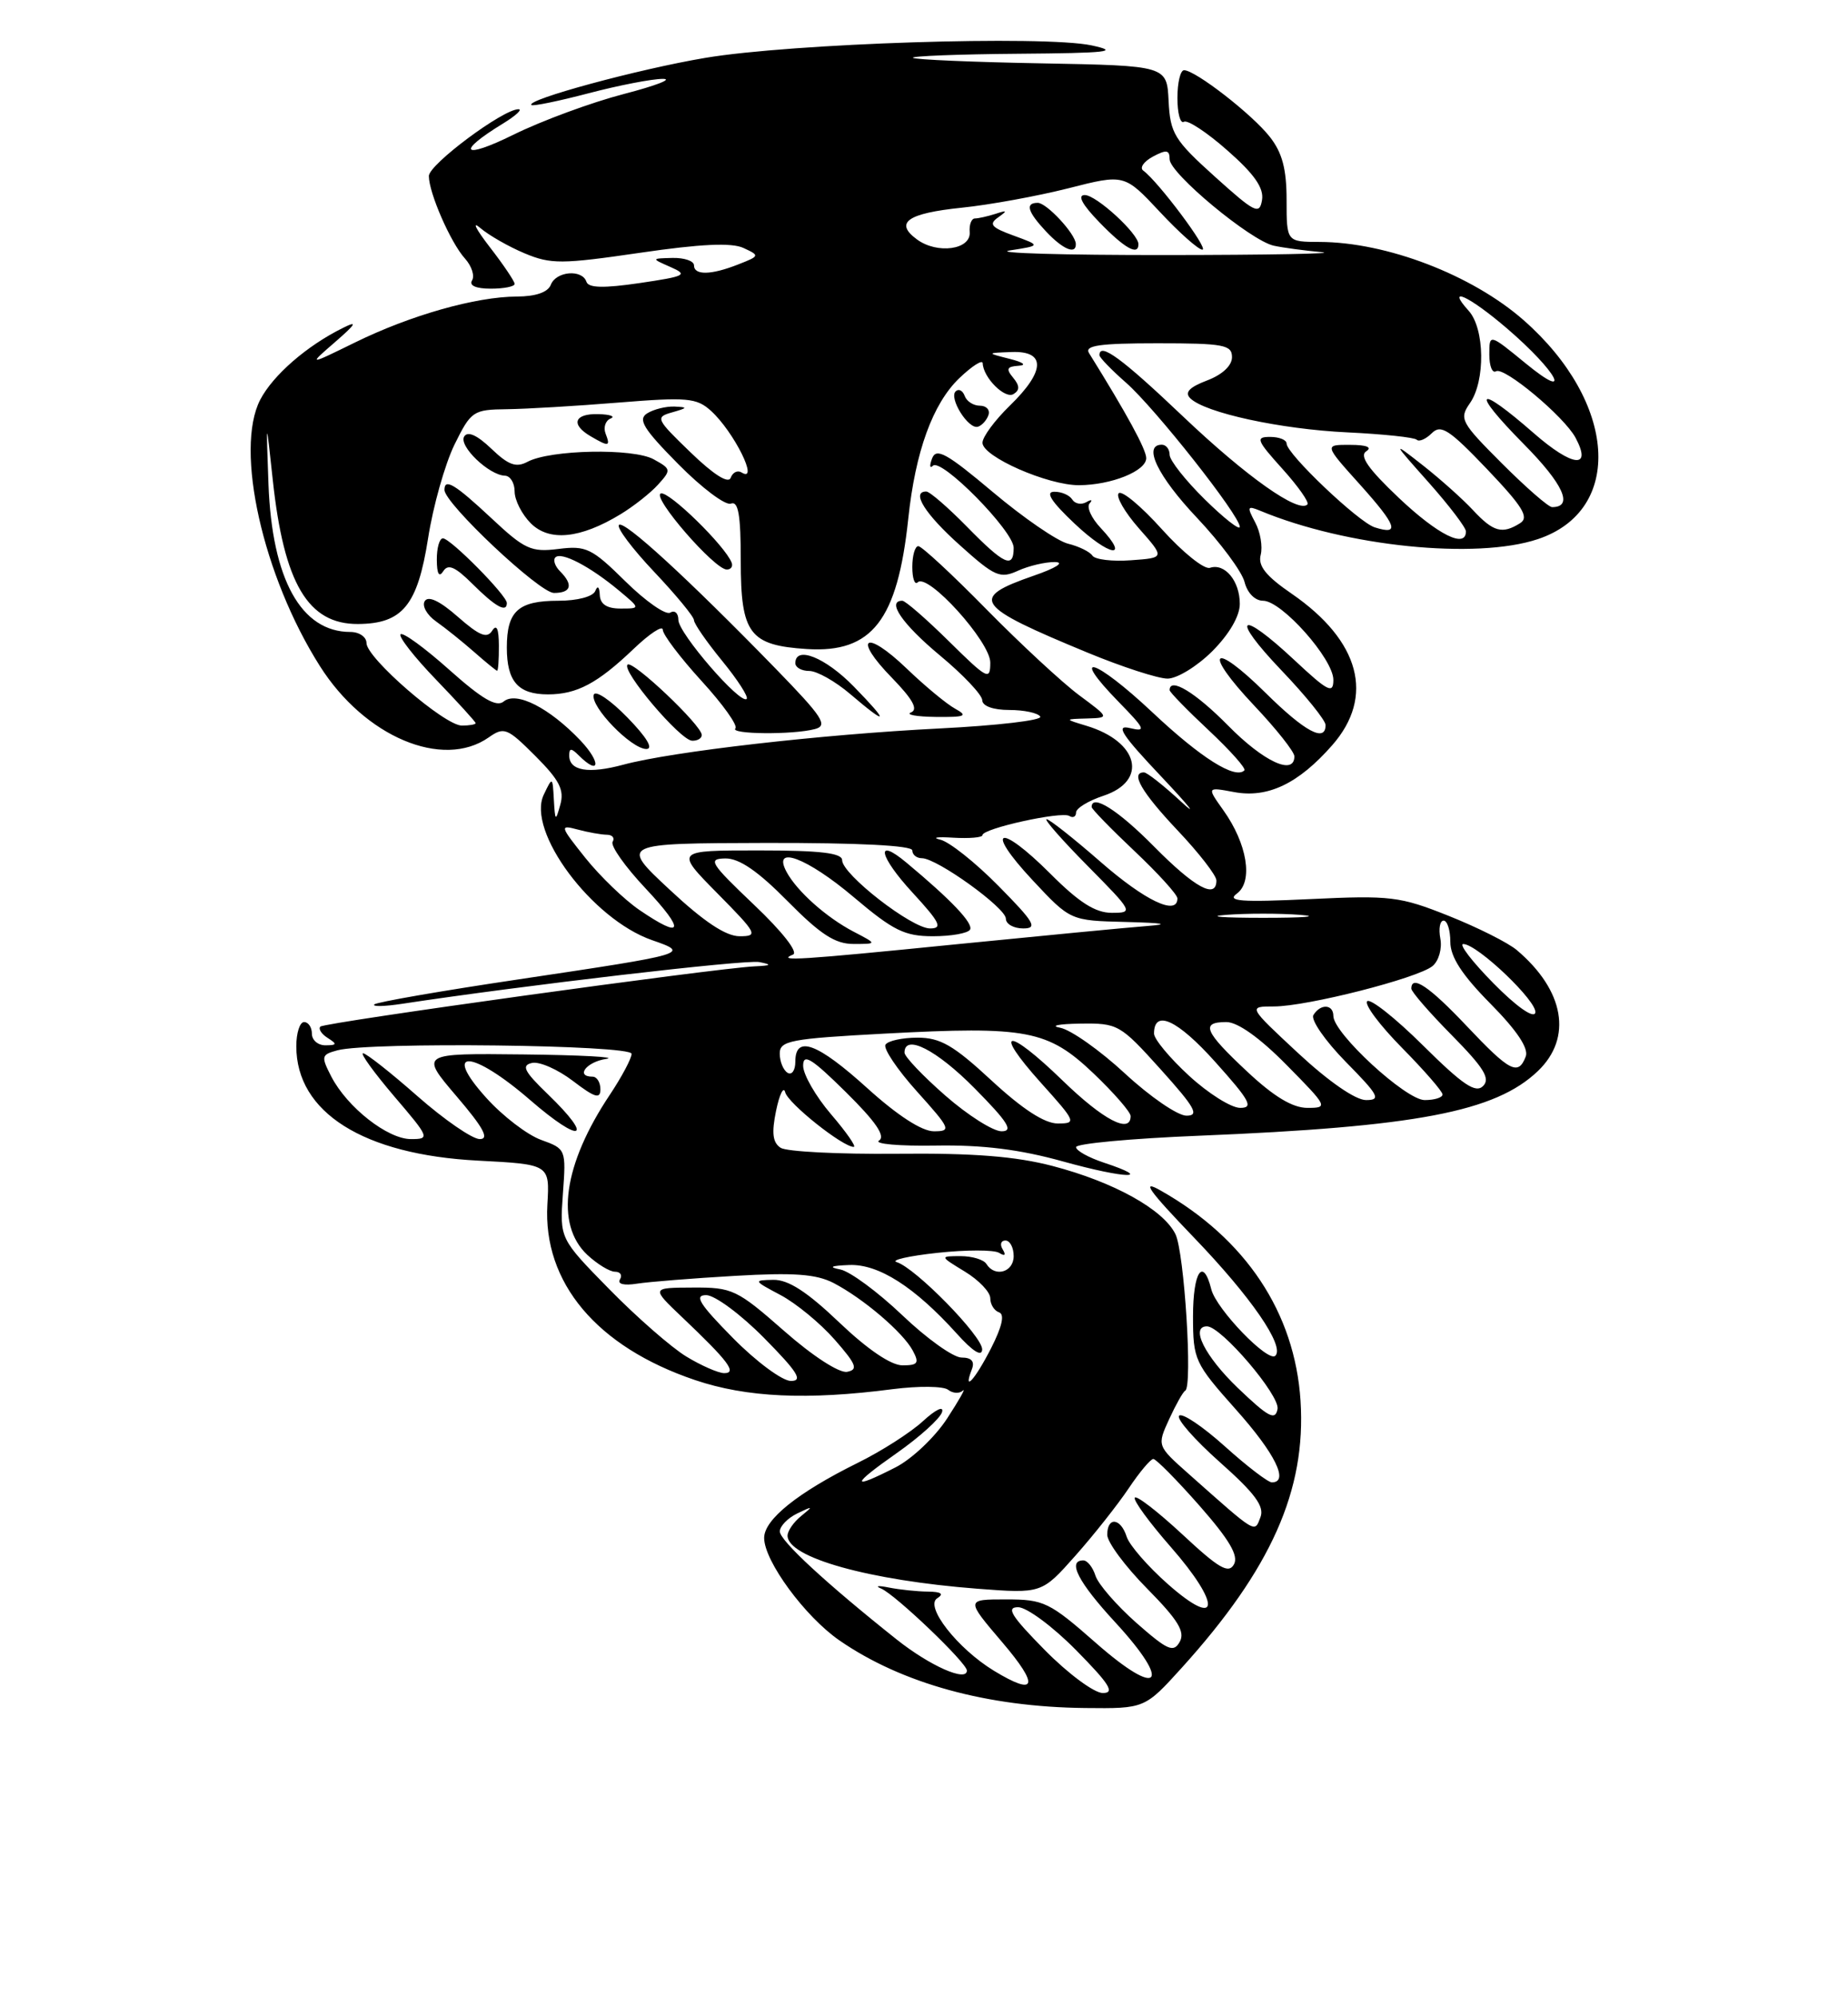 <?xml version="1.0" encoding="UTF-8" standalone="no"?>
<!DOCTYPE svg PUBLIC "-//W3C//DTD SVG 1.1//EN" "http://www.w3.org/Graphics/SVG/1.1/DTD/svg11.dtd" >
<svg xmlns="http://www.w3.org/2000/svg" xmlns:xlink="http://www.w3.org/1999/xlink" version="1.1" viewBox="0 0 237 256">
 <g >
 <path fill="currentColor"
d=" M 151.57 213.75 C 163.03 201.08 167.52 191.00 166.79 179.55 C 166.06 168.24 159.77 158.77 148.86 152.60 C 146.28 151.13 147.26 152.52 153.10 158.60 C 160.43 166.21 164.79 172.54 163.56 173.77 C 162.64 174.69 155.99 167.80 155.35 165.27 C 154.29 161.05 153.00 162.97 153.00 168.75 C 153.01 174.30 153.20 174.71 158.50 180.66 C 163.54 186.30 165.36 190.00 163.11 190.00 C 162.62 190.00 159.90 187.92 157.07 185.37 C 154.24 182.83 151.61 181.06 151.22 181.45 C 150.83 181.83 153.18 184.51 156.43 187.40 C 160.95 191.41 162.18 193.08 161.65 194.46 C 160.87 196.50 161.24 196.72 152.44 188.91 C 148.38 185.31 148.38 185.31 149.94 181.90 C 150.80 180.03 151.72 178.39 152.00 178.25 C 152.97 177.76 151.89 160.47 150.74 158.17 C 149.16 155.00 142.84 151.50 135.00 149.45 C 130.25 148.21 124.86 147.78 115.00 147.88 C 107.58 147.95 100.88 147.61 100.12 147.12 C 99.09 146.45 98.94 145.23 99.53 142.36 C 99.97 140.24 100.50 139.18 100.70 140.00 C 101.06 141.42 108.06 147.00 109.49 147.00 C 109.86 147.00 108.55 145.12 106.58 142.82 C 104.61 140.52 103.00 137.72 103.00 136.60 C 103.00 134.97 104.07 135.63 108.48 139.98 C 112.32 143.77 113.60 145.64 112.73 146.19 C 112.06 146.62 115.33 146.91 120.00 146.83 C 126.04 146.73 130.78 147.32 136.38 148.88 C 144.35 151.09 148.16 151.20 141.57 149.02 C 139.61 148.37 138.00 147.48 138.00 147.03 C 138.00 146.58 145.09 145.92 153.75 145.57 C 181.64 144.43 191.78 142.50 197.24 137.27 C 201.69 133.01 200.63 126.94 194.53 121.78 C 193.41 120.83 189.48 118.86 185.79 117.39 C 179.53 114.89 178.32 114.75 168.01 115.24 C 159.10 115.66 157.27 115.52 158.63 114.53 C 160.74 112.98 159.96 108.15 156.89 103.85 C 154.77 100.87 154.77 100.87 158.26 101.52 C 162.58 102.33 166.51 100.46 170.85 95.52 C 176.33 89.28 174.42 82.14 165.67 76.11 C 162.34 73.83 161.31 72.53 161.68 71.12 C 161.95 70.06 161.64 68.19 160.97 66.95 C 159.89 64.93 159.96 64.78 161.63 65.47 C 172.64 70.05 189.30 71.75 197.23 69.10 C 208.29 65.41 207.38 51.56 195.39 41.03 C 188.77 35.23 177.84 31.04 169.25 31.01 C 165.00 31.00 165.00 31.00 165.00 25.63 C 165.00 21.65 164.44 19.56 162.84 17.53 C 160.57 14.64 153.30 9.00 151.85 9.00 C 151.38 9.00 151.00 10.60 151.00 12.56 C 151.00 14.52 151.37 15.89 151.83 15.61 C 152.29 15.32 154.81 16.98 157.43 19.30 C 160.87 22.32 162.11 24.10 161.85 25.64 C 161.53 27.57 160.94 27.27 155.80 22.64 C 150.59 17.95 150.08 17.10 149.87 12.96 C 149.65 8.42 149.65 8.42 133.57 8.12 C 124.73 7.96 117.31 7.64 117.08 7.41 C 116.85 7.19 122.93 6.95 130.58 6.89 C 142.10 6.80 143.72 6.62 140.00 5.82 C 133.84 4.51 101.54 5.55 90.44 7.42 C 81.82 8.87 67.42 12.78 68.15 13.46 C 68.34 13.64 71.65 12.96 75.50 11.95 C 79.35 10.94 83.62 10.11 85.00 10.11 C 86.38 10.11 84.12 10.98 80.00 12.05 C 75.88 13.12 69.48 15.47 65.80 17.29 C 59.29 20.49 58.44 19.54 64.50 15.84 C 66.15 14.83 67.04 14.01 66.49 14.00 C 64.51 14.00 55.00 21.08 55.00 22.56 C 55.00 24.72 57.80 31.13 59.64 33.15 C 60.49 34.10 60.90 35.35 60.54 35.94 C 60.13 36.60 61.04 37.00 62.94 37.00 C 64.62 37.00 66.00 36.73 66.00 36.39 C 66.00 36.06 64.56 33.92 62.79 31.64 C 61.03 29.36 60.48 28.27 61.58 29.21 C 62.68 30.15 65.24 31.62 67.28 32.47 C 70.64 33.88 72.03 33.87 82.09 32.40 C 89.87 31.26 93.83 31.08 95.34 31.78 C 97.46 32.76 97.44 32.81 94.68 33.89 C 91.19 35.27 89.00 35.31 89.00 34.00 C 89.00 33.45 87.76 33.03 86.25 33.06 C 83.50 33.13 83.50 33.13 86.00 34.23 C 88.28 35.23 87.92 35.41 82.04 36.28 C 77.41 36.96 75.47 36.91 75.21 36.12 C 74.66 34.47 71.31 34.76 70.64 36.50 C 70.27 37.46 68.71 38.00 66.28 38.01 C 61.01 38.03 52.63 40.41 45.52 43.90 C 39.50 46.85 39.50 46.85 43.00 43.82 C 45.67 41.50 45.90 41.07 44.00 42.02 C 39.35 44.31 35.01 48.09 33.37 51.24 C 30.07 57.63 33.71 73.85 41.03 85.38 C 46.77 94.44 56.77 98.65 62.67 94.52 C 64.65 93.13 65.05 93.29 68.66 96.90 C 71.74 99.98 72.39 101.24 71.86 103.13 C 71.25 105.32 71.19 105.28 71.03 102.50 C 70.87 99.53 70.85 99.52 69.74 101.85 C 67.49 106.52 75.90 117.81 83.62 120.50 C 88.56 122.21 88.34 122.27 66.50 125.53 C 56.60 127.00 48.27 128.45 48.00 128.74 C 47.73 129.04 49.30 129.00 51.50 128.67 C 67.09 126.30 95.61 122.97 97.37 123.31 C 99.06 123.64 98.94 123.76 96.76 123.86 C 91.61 124.12 41.62 131.05 41.09 131.58 C 40.80 131.87 41.22 132.53 42.03 133.04 C 43.26 133.82 43.22 133.97 41.75 133.98 C 40.79 133.99 40.00 133.32 40.00 132.50 C 40.00 131.68 39.55 131.00 39.00 131.00 C 38.45 131.00 38.00 132.39 38.00 134.10 C 38.00 142.58 46.60 148.00 61.30 148.76 C 70.50 149.24 70.50 149.24 70.20 154.37 C 69.61 164.39 76.54 172.63 89.12 176.88 C 95.73 179.12 103.53 179.48 114.50 178.05 C 117.80 177.63 120.99 177.66 121.59 178.13 C 122.19 178.60 123.04 178.65 123.48 178.24 C 123.92 177.83 123.01 179.44 121.46 181.82 C 119.91 184.20 116.94 187.01 114.86 188.07 C 109.06 191.03 109.11 190.38 115.00 186.25 C 117.94 184.19 120.56 181.82 120.81 181.00 C 121.07 180.15 120.02 180.64 118.38 182.14 C 116.80 183.60 113.03 186.01 110.00 187.50 C 102.30 191.31 98.00 194.76 98.00 197.12 C 98.00 200.08 103.24 207.21 107.66 210.26 C 115.66 215.78 126.60 218.79 139.16 218.92 C 146.81 219.00 146.81 219.00 151.57 213.75 Z  M 134.00 211.50 C 129.70 207.14 128.98 206.00 130.57 206.00 C 131.67 206.00 135.01 208.47 138.00 211.50 C 142.30 215.86 143.02 217.00 141.43 217.00 C 140.33 217.00 136.99 214.53 134.00 211.50 Z  M 127.46 214.14 C 122.80 211.30 118.56 205.89 120.19 204.86 C 121.09 204.29 120.72 204.02 119.00 204.00 C 117.62 203.99 115.38 203.75 114.00 203.48 C 112.62 203.20 112.17 203.26 113.00 203.61 C 114.82 204.37 124.00 213.14 124.00 214.12 C 124.00 215.62 119.27 213.53 115.00 210.14 C 105.99 202.98 100.02 197.47 100.01 196.29 C 100.01 195.62 101.01 194.58 102.25 193.98 C 104.28 193.00 104.33 193.03 102.75 194.31 C 101.79 195.08 101.00 196.22 101.00 196.83 C 101.00 199.64 111.47 202.56 125.33 203.63 C 133.60 204.26 133.60 204.26 137.93 199.38 C 140.31 196.70 143.38 192.81 144.76 190.75 C 146.14 188.69 147.56 187.00 147.91 187.00 C 148.26 187.00 150.93 189.70 153.83 192.99 C 157.67 197.36 158.87 199.40 158.25 200.51 C 157.56 201.75 156.32 201.03 151.66 196.69 C 148.49 193.75 145.74 191.62 145.53 191.96 C 145.32 192.30 147.40 195.14 150.15 198.28 C 156.67 205.72 156.44 208.91 149.81 203.07 C 147.22 200.79 144.83 198.04 144.49 196.96 C 143.72 194.54 142.00 194.37 142.00 196.72 C 142.00 197.66 144.30 200.77 147.11 203.61 C 151.08 207.63 152.01 209.15 151.30 210.43 C 150.50 211.86 149.76 211.54 145.74 208.01 C 143.20 205.76 140.83 203.04 140.49 201.96 C 140.15 200.88 139.45 200.00 138.93 200.00 C 136.84 200.00 138.28 202.80 143.04 207.95 C 150.39 215.93 148.71 217.75 140.58 210.61 C 134.58 205.34 133.88 205.00 129.02 205.00 C 123.85 205.00 123.85 205.00 128.54 210.50 C 133.33 216.11 132.93 217.47 127.46 214.14 Z  M 158.74 177.89 C 154.52 173.84 152.60 170.00 154.79 170.00 C 156.61 170.00 164.17 178.86 163.84 180.60 C 163.55 182.12 162.67 181.65 158.74 177.89 Z  M 94.00 171.50 C 89.70 167.14 88.98 166.00 90.57 166.00 C 91.67 166.00 95.01 168.47 98.00 171.50 C 102.30 175.86 103.02 177.00 101.43 177.00 C 100.33 177.00 96.99 174.53 94.00 171.50 Z  M 124.64 175.50 C 125.03 174.49 124.59 174.00 123.31 174.00 C 122.26 174.00 118.84 171.56 115.71 168.57 C 112.57 165.58 109.00 162.95 107.76 162.71 C 106.20 162.41 106.55 162.23 108.91 162.14 C 112.67 161.99 117.29 164.94 122.71 170.94 C 124.77 173.23 125.93 173.95 125.96 172.96 C 126.00 171.28 117.42 162.52 115.00 161.77 C 114.17 161.52 116.52 160.98 120.22 160.58 C 123.92 160.18 127.48 160.18 128.13 160.58 C 128.87 161.04 129.04 160.88 128.60 160.15 C 128.20 159.52 128.36 159.00 128.94 159.00 C 129.52 159.00 130.00 159.90 130.00 161.00 C 130.00 163.07 127.59 163.76 126.50 162.00 C 126.16 161.45 124.67 161.00 123.19 161.00 C 120.50 161.01 120.50 161.01 123.75 162.99 C 125.54 164.08 127.00 165.61 127.00 166.40 C 127.00 167.19 127.51 168.00 128.13 168.21 C 128.87 168.46 128.52 170.02 127.11 172.79 C 125.04 176.85 123.45 178.58 124.64 175.50 Z  M 88.00 173.86 C 86.08 172.69 81.64 168.81 78.14 165.24 C 71.78 158.76 71.78 158.76 72.19 153.01 C 72.61 147.31 72.58 147.25 69.39 146.10 C 67.62 145.46 64.46 143.04 62.37 140.72 C 56.58 134.31 60.52 134.52 68.02 141.02 C 74.56 146.68 76.29 146.07 70.25 140.24 C 67.21 137.31 66.83 136.55 68.23 136.24 C 69.18 136.03 71.54 137.07 73.48 138.55 C 76.28 140.69 77.00 140.91 77.00 139.62 C 77.00 138.73 76.55 138.00 76.00 138.00 C 73.75 138.00 75.20 136.10 77.75 135.72 C 79.26 135.49 74.50 135.23 67.17 135.15 C 53.85 135.00 53.85 135.00 58.54 140.50 C 62.00 144.54 62.79 146.00 61.53 146.00 C 60.58 146.00 56.99 143.53 53.54 140.50 C 50.10 137.47 46.96 135.00 46.56 135.00 C 46.17 135.00 47.96 137.47 50.54 140.50 C 55.10 145.83 55.16 146.00 52.70 146.00 C 49.71 146.00 44.53 141.93 42.49 137.99 C 41.15 135.39 41.20 135.18 43.28 134.62 C 47.39 133.52 81.00 133.92 81.00 135.07 C 81.00 135.66 79.74 138.02 78.21 140.32 C 72.24 149.25 71.16 156.92 75.31 160.83 C 76.59 162.02 78.19 163.00 78.87 163.00 C 79.56 163.00 79.84 163.44 79.51 163.98 C 79.14 164.58 80.02 164.80 81.70 164.53 C 83.24 164.29 88.89 163.84 94.26 163.53 C 101.80 163.09 104.67 163.30 106.89 164.44 C 110.70 166.42 115.80 170.76 117.06 173.11 C 117.92 174.71 117.72 175.00 115.74 175.00 C 114.27 175.00 111.25 172.95 107.63 169.50 C 103.51 165.57 101.10 164.01 99.18 164.04 C 96.58 164.09 96.61 164.14 100.10 165.99 C 102.08 167.04 105.20 169.60 107.04 171.70 C 109.83 174.88 110.09 175.55 108.64 175.83 C 107.64 176.02 104.23 173.82 100.55 170.58 C 94.51 165.28 93.92 165.00 88.85 165.03 C 83.50 165.05 83.50 165.05 87.50 168.85 C 93.41 174.46 94.57 176.00 92.87 176.00 C 92.12 175.99 89.92 175.03 88.00 173.86 Z  M 111.26 139.50 C 104.83 133.68 102.00 132.63 102.00 136.06 C 102.00 137.19 101.55 137.84 101.00 137.50 C 100.45 137.16 100.00 136.05 100.00 135.04 C 100.00 133.39 101.32 133.13 113.47 132.48 C 131.72 131.51 134.38 132.01 140.25 137.59 C 142.86 140.08 145.00 142.54 145.00 143.05 C 145.00 145.39 141.50 143.56 136.27 138.49 C 129.14 131.58 127.21 131.79 133.49 138.78 C 138.01 143.80 138.09 144.00 135.65 144.00 C 133.96 144.00 131.13 142.16 127.17 138.50 C 122.29 133.98 120.60 133.00 117.68 133.00 C 115.72 133.00 113.87 133.40 113.56 133.90 C 113.26 134.39 115.07 137.09 117.60 139.90 C 121.92 144.70 122.04 145.00 119.76 145.00 C 118.23 145.00 115.11 142.98 111.26 139.50 Z  M 121.23 140.42 C 118.35 137.90 116.00 135.43 116.00 134.92 C 116.00 132.46 120.11 134.55 125.00 139.50 C 129.27 143.82 130.01 145.00 128.45 145.00 C 127.36 145.00 124.11 142.94 121.23 140.42 Z  M 144.28 137.60 C 141.07 134.63 137.33 131.99 135.97 131.73 C 134.61 131.48 135.75 131.24 138.50 131.20 C 143.37 131.13 143.64 131.28 148.85 137.06 C 153.27 141.97 153.85 143.00 152.16 143.00 C 151.03 143.00 147.49 140.57 144.28 137.60 Z  M 152.48 137.87 C 150.01 135.60 148.00 133.18 148.00 132.48 C 148.00 129.32 151.00 130.70 155.85 136.11 C 160.30 141.07 160.81 142.00 159.05 142.00 C 157.90 142.00 154.94 140.14 152.48 137.87 Z  M 159.96 137.36 C 154.44 132.20 153.93 131.00 157.28 131.00 C 158.73 131.00 161.57 133.02 165.00 136.50 C 170.29 141.86 170.36 142.00 167.67 142.00 C 165.77 142.00 163.38 140.56 159.96 137.36 Z  M 166.50 135.00 C 160.05 129.00 160.05 129.00 163.37 129.00 C 167.61 129.00 181.84 125.38 183.72 123.82 C 184.52 123.15 184.96 121.59 184.72 120.31 C 184.48 119.04 184.66 118.00 185.14 118.00 C 185.61 118.00 186.00 119.22 186.00 120.72 C 186.00 122.65 187.49 124.95 191.14 128.64 C 194.55 132.09 196.07 134.37 195.67 135.42 C 194.71 137.92 193.63 137.36 188.09 131.50 C 183.31 126.44 181.00 124.89 181.00 126.72 C 181.00 127.11 183.34 129.81 186.21 132.71 C 190.30 136.86 191.16 138.24 190.20 139.20 C 189.24 140.16 187.60 139.05 182.52 134.02 C 178.96 130.49 175.73 127.94 175.34 128.33 C 174.94 128.73 176.95 131.41 179.81 134.31 C 182.66 137.20 185.00 139.89 185.00 140.28 C 185.00 140.68 183.97 141.00 182.71 141.00 C 180.30 141.00 171.00 132.43 171.00 130.22 C 171.00 128.70 169.35 128.62 168.44 130.10 C 168.07 130.70 169.94 133.40 172.59 136.10 C 176.83 140.40 177.15 141.00 175.19 141.00 C 173.84 141.00 170.40 138.62 166.50 135.00 Z  M 191.53 126.03 C 188.80 123.26 187.06 121.00 187.66 121.00 C 189.47 121.00 197.33 128.51 196.89 129.83 C 196.65 130.55 194.42 128.97 191.53 126.03 Z  M 101.70 122.35 C 102.41 122.07 100.33 119.41 96.70 115.97 C 91.05 110.59 90.73 110.07 93.03 110.03 C 94.81 110.01 97.20 111.65 101.00 115.50 C 105.22 119.77 107.11 121.00 109.47 120.99 C 112.50 120.99 112.50 120.99 109.50 119.43 C 106.00 117.61 102.21 114.24 100.87 111.75 C 98.98 108.23 103.52 109.94 109.50 115.00 C 114.56 119.28 116.02 120.00 119.65 120.00 C 121.98 120.00 124.12 119.62 124.40 119.16 C 124.88 118.39 122.01 115.36 116.24 110.56 C 112.19 107.18 112.72 109.74 117.04 114.42 C 120.56 118.25 120.93 119.00 119.27 119.00 C 116.93 119.00 108.01 112.07 108.00 110.25 C 108.00 109.33 105.19 109.00 97.28 109.00 C 86.57 109.00 86.57 109.00 92.00 114.50 C 97.11 119.67 97.28 120.00 94.85 120.00 C 93.08 120.00 90.27 118.13 85.89 114.04 C 79.50 108.09 79.50 108.09 98.25 108.04 C 110.11 108.02 117.00 108.37 117.00 109.00 C 117.00 109.55 117.55 110.00 118.23 110.00 C 120.16 110.00 129.00 116.36 129.00 117.75 C 129.00 118.44 130.00 119.00 131.22 119.00 C 133.12 119.00 132.66 118.22 128.05 113.55 C 125.09 110.55 121.73 107.88 120.58 107.62 C 119.44 107.35 120.19 107.24 122.25 107.37 C 124.31 107.49 126.00 107.35 126.00 107.04 C 126.00 106.19 136.12 103.96 137.13 104.58 C 137.61 104.88 138.00 104.68 138.00 104.14 C 138.00 103.60 139.57 102.64 141.50 102.00 C 147.28 100.09 146.05 95.04 139.31 93.02 C 136.50 92.17 136.50 92.17 139.40 92.09 C 142.30 92.00 142.30 92.00 138.40 89.11 C 136.26 87.52 130.91 82.57 126.52 78.11 C 122.14 73.65 118.20 70.00 117.77 70.00 C 117.35 70.00 117.00 71.20 117.00 72.67 C 117.00 74.13 117.31 75.02 117.69 74.64 C 118.96 73.37 127.00 82.25 127.00 84.92 C 127.00 87.26 126.64 87.07 121.72 82.22 C 118.81 79.35 116.11 77.00 115.72 77.00 C 113.66 77.00 115.72 80.00 120.53 84.00 C 123.51 86.47 125.96 89.06 125.97 89.75 C 125.99 90.50 127.37 91.00 129.44 91.00 C 131.33 91.00 133.12 91.38 133.41 91.85 C 133.70 92.32 127.88 93.00 120.48 93.37 C 105.36 94.13 86.23 96.32 79.95 98.01 C 75.47 99.22 73.00 98.80 73.00 96.83 C 73.00 95.87 73.27 95.87 74.20 96.80 C 76.92 99.52 77.14 97.76 74.44 94.91 C 70.45 90.72 66.22 88.57 64.60 89.91 C 63.68 90.68 61.85 89.62 57.63 85.86 C 54.48 83.05 51.67 81.00 51.37 81.30 C 51.08 81.59 53.12 84.21 55.92 87.11 C 58.71 90.01 61.00 92.52 61.00 92.69 C 61.00 92.86 60.20 93.00 59.23 93.00 C 57.01 93.00 47.00 84.34 47.00 82.42 C 47.00 81.64 46.07 81.00 44.93 81.00 C 38.62 81.00 34.89 74.27 34.43 62.05 C 34.12 53.50 34.12 53.50 34.98 61.50 C 36.41 74.80 39.50 80.02 45.92 79.98 C 51.63 79.94 53.55 77.59 54.90 69.00 C 55.54 64.88 57.07 59.48 58.28 57.00 C 60.41 52.68 60.68 52.50 65.00 52.45 C 67.47 52.42 73.92 52.04 79.31 51.60 C 88.12 50.89 89.33 50.99 91.17 52.65 C 94.13 55.33 97.44 62.01 95.09 60.55 C 94.58 60.24 93.96 60.55 93.71 61.24 C 93.42 62.04 91.52 60.84 88.58 58.00 C 84.11 53.69 84.01 53.47 86.21 52.85 C 88.21 52.28 88.25 52.19 86.50 52.11 C 85.40 52.07 83.83 52.46 83.00 52.98 C 81.77 53.75 82.50 54.95 86.98 59.48 C 90.00 62.54 93.04 64.82 93.73 64.55 C 94.69 64.18 95.00 65.98 95.00 71.88 C 95.00 81.24 96.11 82.72 103.51 83.19 C 111.83 83.71 115.10 79.50 116.48 66.50 C 117.39 57.87 119.62 51.74 123.03 48.47 C 124.66 46.91 126.01 46.05 126.03 46.56 C 126.09 48.40 128.89 51.19 129.98 50.51 C 130.80 50.01 130.78 49.44 129.93 48.41 C 128.99 47.28 129.13 46.98 130.63 46.88 C 131.72 46.81 131.25 46.44 129.50 46.00 C 126.50 45.24 126.50 45.24 129.75 45.12 C 134.16 44.96 134.07 47.57 129.50 52.00 C 127.58 53.87 126.00 56.00 126.00 56.75 C 126.00 58.53 134.36 62.20 138.37 62.19 C 142.53 62.17 147.00 60.37 147.00 58.72 C 147.00 57.61 144.52 53.06 139.66 45.25 C 139.06 44.28 141.05 44.00 148.44 44.00 C 156.94 44.00 158.00 44.20 158.00 45.78 C 158.00 46.87 156.75 48.03 154.79 48.77 C 152.53 49.63 151.90 50.30 152.64 51.04 C 154.51 52.91 164.25 55.02 172.82 55.42 C 177.40 55.64 181.39 56.06 181.69 56.36 C 181.99 56.66 182.86 56.28 183.62 55.53 C 184.79 54.35 185.85 55.04 190.71 60.13 C 195.29 64.94 196.13 66.30 194.96 67.05 C 192.66 68.50 191.52 68.19 188.92 65.40 C 187.59 63.97 184.70 61.39 182.50 59.66 C 178.50 56.53 178.50 56.53 183.25 61.87 C 185.86 64.81 188.00 67.62 188.00 68.11 C 188.00 70.35 184.42 68.56 179.41 63.83 C 175.47 60.10 174.30 58.43 175.22 57.84 C 176.02 57.33 175.26 57.02 173.16 57.02 C 169.81 57.00 169.81 57.00 174.44 62.14 C 179.15 67.39 179.58 68.64 176.30 67.59 C 174.22 66.93 165.00 58.17 165.00 56.85 C 165.00 56.38 164.05 56.00 162.88 56.00 C 160.99 56.00 161.15 56.42 164.46 60.09 C 166.49 62.34 167.94 64.40 167.67 64.66 C 166.52 65.82 159.86 61.11 151.70 53.36 C 143.87 45.92 141.00 43.82 141.00 45.53 C 141.00 45.82 142.54 47.41 144.42 49.06 C 148.13 52.32 159.00 66.08 159.00 67.53 C 159.00 68.02 156.97 66.43 154.50 64.00 C 152.03 61.57 150.00 59.00 150.00 58.29 C 150.00 57.58 149.55 57.00 149.00 57.00 C 146.52 57.00 148.46 61.03 153.51 66.37 C 156.53 69.57 159.28 73.27 159.61 74.60 C 159.97 76.01 160.95 77.00 161.99 77.00 C 164.37 77.00 171.00 84.46 171.00 87.14 C 171.00 88.98 170.32 88.64 166.04 84.64 C 158.91 77.97 157.66 78.92 164.35 85.93 C 167.46 89.18 170.00 92.33 170.00 92.93 C 170.00 95.21 167.35 93.79 162.31 88.81 C 155.42 82.01 154.18 83.38 160.84 90.43 C 163.68 93.43 166.00 96.36 166.00 96.94 C 166.00 99.46 162.06 97.63 157.50 93.00 C 153.31 88.75 150.00 86.74 150.00 88.46 C 150.00 88.71 152.26 91.03 155.02 93.61 C 157.77 96.19 159.83 98.50 159.59 98.74 C 158.41 99.92 154.01 97.15 147.77 91.28 C 140.43 84.39 137.00 83.34 143.46 89.96 C 146.88 93.46 147.04 93.83 144.90 93.32 C 143.00 92.86 143.87 94.19 149.00 99.61 C 152.57 103.39 153.68 104.80 151.46 102.74 C 149.23 100.68 147.10 99.00 146.71 99.00 C 144.93 99.00 146.40 101.54 151.00 106.41 C 153.75 109.31 156.00 112.21 156.00 112.85 C 156.00 115.30 153.22 113.78 148.00 108.50 C 143.40 103.84 140.00 101.69 140.00 103.44 C 140.00 103.69 142.47 106.23 145.50 109.09 C 148.53 111.95 151.00 114.67 151.00 115.15 C 151.00 117.42 146.88 115.47 141.18 110.50 C 137.71 107.47 134.58 105.00 134.22 105.00 C 133.86 105.00 136.23 107.70 139.50 111.00 C 145.32 116.89 145.38 117.00 142.58 117.00 C 140.47 117.00 138.38 115.67 134.69 111.97 C 128.10 105.39 126.16 106.11 132.43 112.82 C 137.27 118.00 137.27 118.00 144.39 118.17 C 149.32 118.30 150.12 118.46 147.00 118.70 C 144.53 118.89 133.61 119.94 122.75 121.02 C 102.49 123.05 99.52 123.24 101.70 122.35 Z  M 80.46 91.96 C 78.30 89.74 76.36 88.43 76.15 89.04 C 75.66 90.53 80.96 96.00 82.89 96.00 C 83.84 96.00 82.94 94.50 80.46 91.96 Z  M 90.00 94.21 C 90.00 92.97 81.11 84.56 80.48 85.19 C 79.68 85.98 87.22 94.86 88.75 94.94 C 89.44 94.97 90.00 94.64 90.00 94.21 Z  M 104.50 93.45 C 106.23 93.00 105.54 91.94 99.48 85.71 C 88.17 74.10 80.03 66.64 79.38 67.28 C 79.05 67.62 81.08 70.32 83.89 73.29 C 86.70 76.26 89.00 79.05 89.00 79.49 C 89.00 79.93 90.63 82.28 92.61 84.70 C 94.60 87.13 96.01 89.32 95.76 89.58 C 94.97 90.36 87.00 81.15 87.00 79.46 C 87.00 78.59 86.53 78.17 85.96 78.52 C 85.39 78.88 82.80 77.07 80.21 74.52 C 75.90 70.27 75.17 69.91 71.62 70.36 C 68.12 70.80 67.29 70.42 63.02 66.42 C 58.35 62.06 57.00 61.24 57.00 62.79 C 57.00 64.53 69.19 76.00 71.04 76.00 C 73.26 76.00 73.56 74.96 71.82 73.22 C 71.17 72.57 70.90 71.76 71.23 71.44 C 71.98 70.68 75.65 72.59 79.33 75.65 C 82.15 78.00 82.15 78.00 79.58 78.00 C 77.82 78.00 76.97 77.44 76.92 76.25 C 76.87 75.20 76.64 75.00 76.34 75.75 C 76.05 76.47 74.05 77.00 71.62 77.00 C 66.46 77.00 65.00 78.32 65.00 83.00 C 65.00 87.35 66.45 89.00 70.27 89.00 C 73.98 89.00 76.63 87.59 81.25 83.18 C 83.31 81.21 85.00 80.10 85.00 80.72 C 85.00 81.33 87.24 84.29 89.97 87.28 C 92.71 90.27 94.66 93.01 94.31 93.36 C 93.54 94.12 101.65 94.20 104.50 93.45 Z  M 109.50 88.00 C 105.85 84.26 102.00 82.72 102.00 85.00 C 102.00 85.55 102.80 86.00 103.79 86.00 C 104.77 86.00 107.13 87.33 109.04 88.96 C 113.90 93.11 114.10 92.71 109.50 88.00 Z  M 122.50 90.84 C 121.40 90.24 118.60 87.92 116.27 85.68 C 110.95 80.58 109.29 81.67 114.41 86.90 C 117.05 89.62 117.78 90.93 116.84 91.31 C 116.10 91.60 117.53 91.86 120.00 91.89 C 123.80 91.93 124.19 91.77 122.50 90.84 Z  M 155.47 83.47 C 157.65 81.28 159.00 78.97 159.00 77.40 C 159.00 74.46 157.07 72.14 155.17 72.78 C 154.44 73.02 151.68 70.80 149.03 67.86 C 146.38 64.91 143.88 62.82 143.47 63.22 C 143.07 63.61 144.23 65.64 146.06 67.72 C 149.40 71.50 149.40 71.50 145.05 71.81 C 142.66 71.99 140.43 71.72 140.10 71.22 C 139.77 70.72 138.37 70.03 136.98 69.69 C 135.60 69.36 131.25 66.37 127.33 63.07 C 121.42 58.10 120.08 57.35 119.54 58.75 C 119.19 59.68 119.23 60.10 119.64 59.70 C 120.70 58.63 130.00 68.07 130.00 70.21 C 130.00 72.94 128.81 72.41 124.00 67.50 C 121.57 65.03 119.23 63.00 118.79 63.00 C 116.82 63.00 118.61 65.87 123.12 69.90 C 127.58 73.91 128.26 74.20 130.56 73.15 C 131.95 72.52 134.09 72.02 135.30 72.04 C 136.58 72.07 135.44 72.80 132.57 73.79 C 124.26 76.67 124.95 77.65 139.50 83.66 C 143.90 85.48 148.50 86.97 149.72 86.98 C 150.94 86.99 153.52 85.41 155.47 83.47 Z  M 63.98 82.75 C 63.97 80.58 63.69 79.95 63.12 80.84 C 62.46 81.88 61.48 81.48 58.72 79.06 C 56.40 77.02 54.92 76.32 54.47 77.05 C 54.09 77.66 54.76 78.84 55.95 79.67 C 57.14 80.51 59.32 82.26 60.80 83.56 C 62.29 84.87 63.61 85.95 63.75 85.97 C 63.89 85.99 63.99 84.54 63.98 82.75 Z  M 65.00 77.29 C 65.00 76.31 57.77 69.00 56.80 69.00 C 56.36 69.00 56.01 70.24 56.02 71.75 C 56.03 73.56 56.31 74.06 56.85 73.21 C 57.46 72.24 58.39 72.65 60.58 74.83 C 63.53 77.77 65.00 78.59 65.00 77.29 Z  M 93.83 72.12 C 93.02 69.99 85.78 62.91 84.75 63.25 C 83.53 63.66 91.63 73.00 93.21 73.00 C 93.74 73.00 94.02 72.60 93.83 72.12 Z  M 141.16 67.67 C 139.96 66.40 139.32 64.98 139.74 64.52 C 140.16 64.06 139.97 63.98 139.32 64.36 C 138.67 64.73 137.86 64.58 137.51 64.02 C 137.16 63.46 136.12 63.01 135.19 63.03 C 134.02 63.04 134.83 64.30 137.82 67.12 C 142.28 71.33 145.02 71.78 141.16 67.67 Z  M 79.57 65.92 C 81.25 64.90 83.43 63.19 84.40 62.11 C 86.10 60.23 86.08 60.11 83.83 58.87 C 81.20 57.42 70.58 57.63 67.65 59.19 C 66.19 59.97 65.20 59.61 63.01 57.51 C 61.19 55.77 59.98 55.22 59.53 55.95 C 58.79 57.15 62.71 60.91 64.75 60.97 C 65.44 60.99 66.00 61.90 66.00 63.00 C 66.00 64.10 66.93 65.93 68.07 67.07 C 70.44 69.44 74.41 69.05 79.57 65.92 Z  M 77.66 55.56 C 77.36 54.78 77.65 53.91 78.31 53.64 C 78.96 53.38 78.26 53.12 76.75 53.08 C 73.64 52.99 73.14 54.40 75.75 55.92 C 78.09 57.29 78.31 57.25 77.66 55.56 Z  M 126.77 53.19 C 126.99 52.53 126.49 52.00 125.67 52.00 C 124.84 52.00 123.97 51.44 123.72 50.75 C 123.47 50.06 122.96 49.79 122.57 50.15 C 121.64 51.01 124.21 55.10 125.43 54.69 C 125.95 54.52 126.55 53.84 126.77 53.19 Z  M 81.98 116.62 C 80.07 115.31 76.96 112.32 75.07 109.96 C 71.80 105.86 71.75 105.70 74.07 106.32 C 75.41 106.68 77.09 106.98 77.81 106.99 C 78.53 106.99 78.87 107.40 78.57 107.89 C 78.26 108.39 80.17 111.09 82.81 113.89 C 87.95 119.37 87.62 120.47 81.98 116.62 Z  M 157.25 117.26 C 159.86 117.06 164.14 117.06 166.75 117.26 C 169.36 117.47 167.22 117.64 162.00 117.64 C 156.78 117.64 154.64 117.47 157.25 117.26 Z  M 192.62 59.40 C 187.34 54.12 187.11 53.69 188.51 51.68 C 190.51 48.83 190.42 42.12 188.35 39.83 C 185.36 36.53 188.40 37.93 193.26 42.09 C 199.72 47.63 201.86 51.66 195.63 46.55 C 191.00 42.76 191.00 42.76 191.00 45.44 C 191.00 46.91 191.38 47.88 191.86 47.59 C 192.89 46.95 200.61 53.40 202.06 56.11 C 204.22 60.15 201.67 59.86 196.70 55.52 C 189.32 49.07 188.51 49.93 195.40 56.90 C 200.52 62.07 201.84 65.00 199.05 65.00 C 198.59 65.00 195.70 62.48 192.62 59.40 Z  M 129.50 32.10 C 133.50 31.48 133.50 31.48 130.00 30.20 C 127.13 29.16 126.77 28.74 128.00 27.87 C 129.24 26.99 129.18 26.91 127.67 27.41 C 126.66 27.73 125.47 28.00 125.03 28.00 C 124.59 28.00 124.28 28.79 124.36 29.75 C 124.54 32.00 120.21 32.61 117.60 30.69 C 114.66 28.54 116.36 27.34 123.36 26.62 C 126.89 26.26 133.02 25.14 136.99 24.14 C 144.20 22.30 144.20 22.30 148.74 27.15 C 151.23 29.82 153.69 32.00 154.20 32.00 C 155.08 32.00 148.53 23.25 146.61 21.86 C 146.13 21.50 146.69 20.70 147.86 20.07 C 149.60 19.14 150.00 19.21 150.00 20.41 C 150.00 22.22 160.37 30.83 163.35 31.49 C 164.53 31.75 167.30 32.12 169.50 32.32 C 171.70 32.51 162.70 32.68 149.50 32.69 C 136.30 32.70 127.30 32.44 129.50 32.10 Z  M 137.97 31.25 C 137.91 29.96 134.23 26.00 133.09 26.00 C 131.44 26.00 131.77 27.13 134.17 29.69 C 136.34 31.99 138.03 32.68 137.97 31.25 Z  M 146.00 31.30 C 146.00 29.95 140.60 25.00 139.12 25.00 C 138.13 25.00 138.78 26.21 141.00 28.50 C 144.23 31.83 146.00 32.83 146.00 31.30 Z "/>
</g>
</svg>